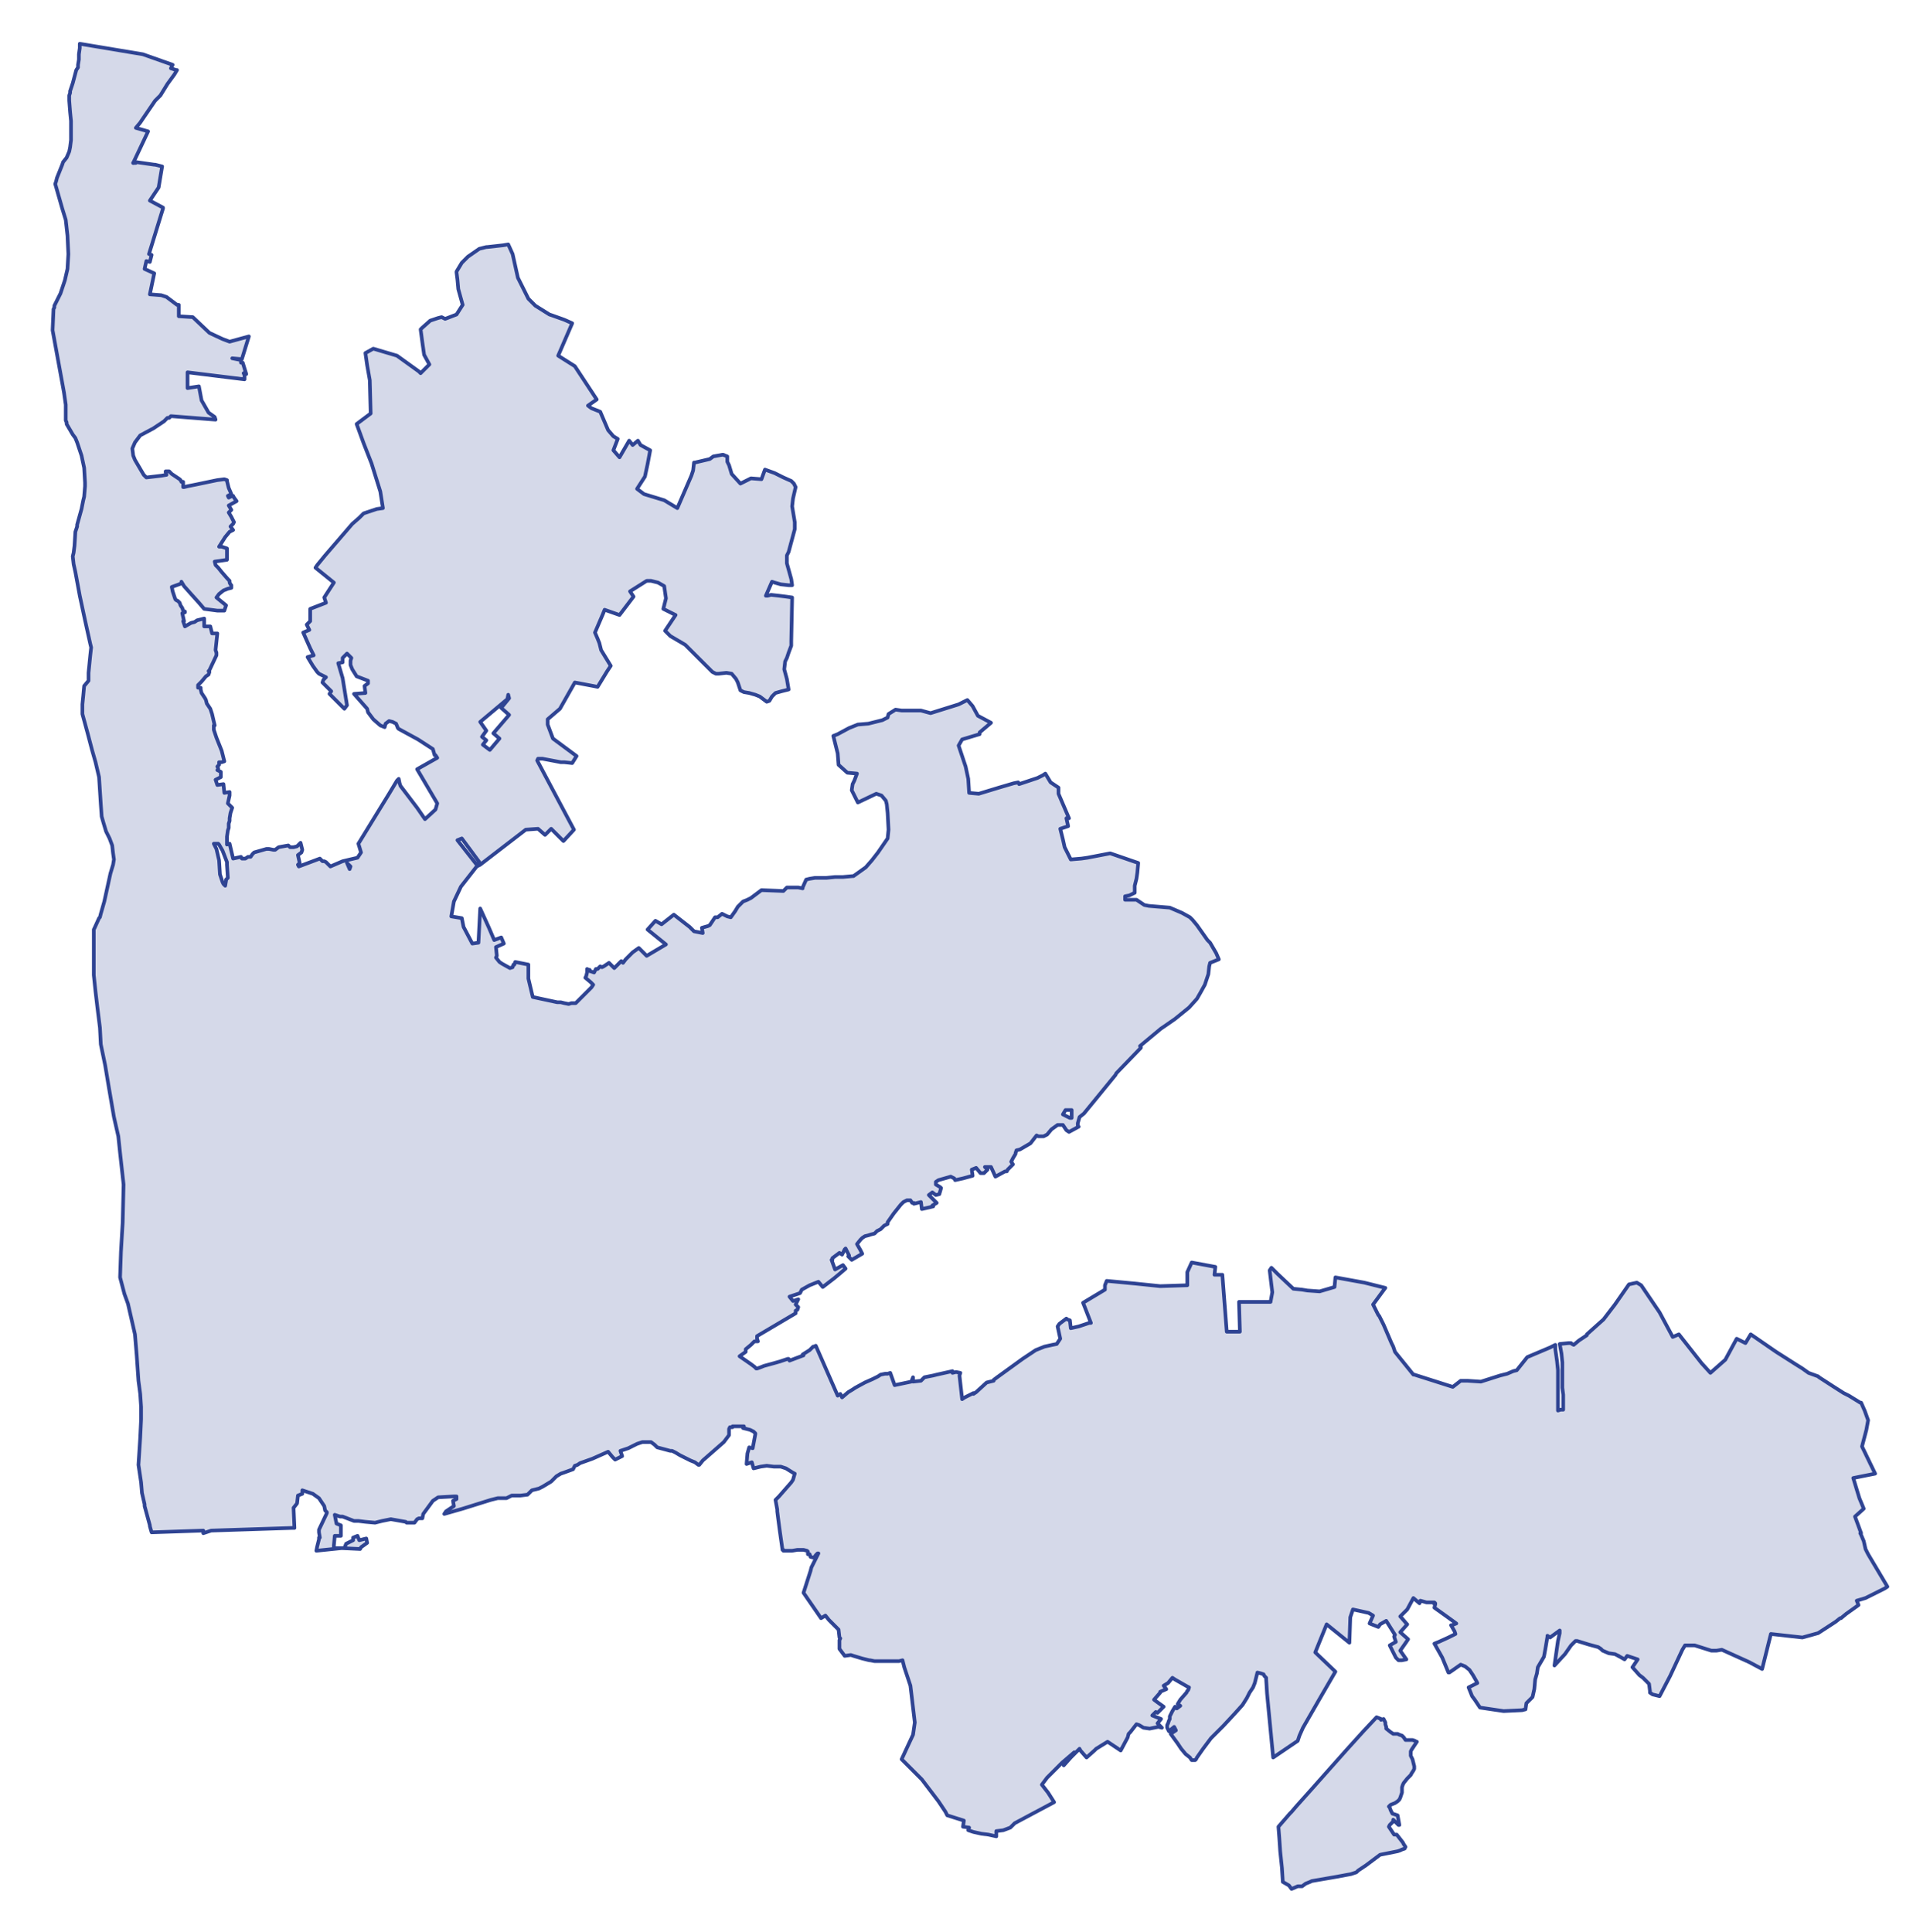 <?xml version="1.0" encoding="utf-8" standalone="no"?>
<!-- Creator: ESRI ArcMap 10.0.0.2414 -->
<!DOCTYPE svg PUBLIC "-//W3C//DTD SVG 1.1//EN"  "http://www.w3.org/Graphics/SVG/1.1/DTD/svg11.dtd">
<svg width="524.042pt" height="529.244pt" viewBox="32.157 156.507 524.042 529.244" enable-background="new 32.157 156.507 524.042 529.244"
	version="1.1" xmlns="http://www.w3.org/2000/svg" xmlns:xlink="http://www.w3.org/1999/xlink" >
	<g id="Couches">
		<g id="reservoirs">
			<clipPath id="SVG_CP_2">
				<path d="M574.393,21.362L21.363,21.362L21.363,821.368L574.393,821.368L574.393,21.362z"/>
			</clipPath>
			<path clip-path="url(#SVG_CP_2)" fill-opacity="0.2" fill="#2f4493" fill-rule="evenodd" stroke="#2f4493" stroke-width="1" stra="1.44" stroke-miterlimit="10" stroke-linecap="round" stroke-linejoin="round" d="
				M410.452,627.427L410.452,627.667L411.172,627.427L411.412,627.907L411.652,628.387L411.652,628.867
				L411.892,629.587L411.892,630.067L413.092,631.027L413.813,631.507L414.293,631.507L415.013,631.507
				L415.493,631.747L416.213,631.987L416.693,632.467L417.173,633.187L417.413,633.187L417.893,633.187L
				418.373,633.187L419.093,633.187L419.813,633.428L420.053,633.668L420.293,633.668L419.813,634.388L418.853,635.828
				L418.613,636.308L418.613,637.028L418.613,637.508L419.093,638.468L419.333,639.428L419.573,640.388
				L419.573,641.108L419.333,641.588L418.853,642.308L418.613,642.788L417.653,643.749L416.693,644.949L416.453,645.429
				L416.213,646.149L416.213,647.109L416.213,647.589L415.733,649.029L415.493,649.509L415.253,649.749L
				415.013,649.989L414.293,650.469L413.092,650.949L412.612,651.429L412.852,651.669L413.092,652.39L
				413.572,653.35L415.013,653.83L415.493,656.47L415.253,656.47L413.813,655.03L413.813,655.51L412.852,656.47
				L412.612,656.95L413.092,657.67L414.053,659.11L414.773,659.11L416.453,661.27L416.693,661.751
				L417.173,662.471L416.933,662.951L416.213,663.191L415.733,663.431L415.013,663.671L413.813,663.911L
				412.612,664.151L411.412,664.391L410.212,664.631L409.252,665.351L406.372,667.511L404.211,668.951L403.731,669.431
				L403.011,669.671L402.291,669.911L398.451,670.631L391.49,671.832L391.01,672.072L389.809,672.552
				L388.849,673.272L387.649,673.272L385.969,673.992L385.249,673.032L383.569,672.072L383.329,668.231
				L382.849,663.671L382.609,660.07L382.369,656.95L385.489,653.35L385.969,652.87L387.409,651.189
				L391.49,646.629L397.25,640.148L401.091,635.828L405.651,630.787L409.252,626.947L410.452,627.427z
				"/>
			<path clip-path="url(#SVG_CP_2)" fill-opacity="0.2" fill="#2f4493" fill-rule="evenodd" stroke="none" d="M68.649,201.141L69.369,201.141
				L69.369,200.901L74.409,201.621L74.649,201.621L76.57,202.102L75.61,207.862L73.209,211.463L76.81,213.383
				L76.81,213.623L72.969,226.104L73.689,226.344L73.209,228.264L72.249,228.024L71.769,230.185L74.409,231.385
				L73.209,237.145L76.33,237.385L77.77,237.865L80.65,240.026L81.13,240.026L81.13,243.146L84.971,243.386
				L89.531,247.706L93.132,249.387L95.052,250.107L100.333,248.667L98.412,254.907L95.772,254.667L98.172,255.147
				L98.172,255.867L98.653,255.867L99.613,258.988L98.893,258.748L99.133,259.228L99.133,260.428L83.531,258.508
				L83.531,261.628L83.531,262.828L86.651,262.348L87.371,266.188L89.291,269.549L90.972,270.749L91.212,271.469
				L78.97,270.509L78.49,270.989L78.01,270.989L77.05,271.949L74.169,273.869L70.569,275.789L69.129,277.71
				L68.409,279.39L68.649,281.31L69.129,282.51L71.529,286.591L72.249,287.311L76.33,286.831L77.77,286.591
				L77.53,285.87L77.53,285.63L77.77,285.63L78.25,285.63L78.49,285.63L79.21,286.351L81.37,287.791
				L81.61,288.031L81.85,288.511L82.33,288.511L82.33,289.951L82.57,289.951L83.531,289.711L85.931,289.231
				L91.692,288.031L93.612,287.791L94.332,288.031L94.332,288.271L94.572,289.231L94.812,290.191L95.532,291.871
				L94.572,292.351L94.812,292.831L95.772,292.351L96.012,292.351L96.252,292.831L96.972,293.791L94.812,294.991
				L95.532,296.192L94.812,296.912L95.532,298.112L96.252,299.552L96.012,300.032L95.292,300.752L96.012,301.712
				L95.532,301.952L95.052,302.192L93.852,303.632L92.172,306.273L92.892,306.273L94.332,306.753L94.332,306.993
				L94.332,308.193L94.332,309.873L90.972,310.353L91.212,311.313L91.932,312.033L92.892,313.233L94.572,315.154
				L95.052,315.634L95.052,316.114L95.292,316.594L95.532,316.834L95.532,317.554L94.572,317.794L93.372,318.274
				L92.172,319.234L91.452,320.194L94.092,322.354L93.612,323.795L92.172,323.795L91.692,323.795L88.091,323.314
				L86.651,321.634L84.491,319.234L82.57,317.074L81.85,315.874L81.85,316.354L79.21,317.314L79.45,318.514
				L80.17,320.674L80.41,320.914L80.89,321.154L81.37,321.634L81.61,322.354L82.09,323.074L82.33,323.795
				L82.811,324.035L82.811,324.275L82.09,324.515L82.57,326.675L82.33,326.675L82.811,328.115L84.491,327.155
				L85.451,326.915L86.171,326.435L88.091,325.955L88.091,328.115L89.771,328.115L90.251,330.035L91.692,330.035
				L91.212,334.596L91.452,335.316L91.452,335.556L91.452,336.036L89.531,340.116L89.291,340.356L89.531,340.596
				L89.291,341.316L88.571,341.796L87.371,343.237L86.411,344.197L86.411,344.917L87.131,344.917L87.131,345.397
				L87.371,346.357L88.331,347.797L88.571,348.277L88.811,349.237L89.771,350.677L90.251,352.118L90.972,355.238
				L90.732,355.238L90.732,355.718L90.732,356.198L90.732,356.438L91.452,358.598L92.892,362.199L93.372,364.119
				L93.612,365.079L92.892,365.319L92.172,365.319L92.172,366.039L91.692,366.519L91.932,366.999L91.932,367.239
				L91.692,367.479L92.652,367.959L92.652,369.399L91.212,370.119L91.692,371.56L93.372,371.32L93.612,373.72
				L95.052,373.48L95.052,374.2L95.052,374.44L94.572,376.6L95.772,377.8L95.292,379.24L95.052,380.681
				L95.052,381.401L94.812,382.121L94.812,383.321L94.572,384.041L94.332,385.721L94.332,387.161L94.332,387.641
				L94.332,387.881L95.052,387.641L96.012,391.722L98.172,391.242L98.412,391.722L99.133,391.722L99.373,391.722
				L100.093,391.242L100.813,391.242L101.293,390.522L101.773,390.042L105.133,389.081L105.853,389.081L
				107.054,389.321L107.534,389.321L108.494,388.601L111.134,388.121L111.614,388.601L112.574,388.601L113.534,388.361
				L114.495,387.401L114.975,389.321L114.735,390.042L113.774,390.762L114.254,392.922L113.774,393.402L
				114.014,393.882L119.775,391.722L120.495,392.442L120.975,392.442L121.455,392.682L121.935,393.162L122.656,393.882
				L126.016,392.442L130.097,391.482L131.057,390.042L130.337,387.641L138.738,373.96L140.898,370.359
				L141.378,369.879L141.618,371.08L141.858,371.8L146.419,377.8L148.579,380.921L151.459,378.28L151.939,376.6
				L146.419,367.239L151.939,364.119L151.459,363.399L151.219,363.399L150.739,361.719L146.659,359.078L
				141.378,356.198L141.138,355.958L140.658,354.758L139.698,354.278L138.738,354.038L137.777,354.758L137.537,355.718
				L136.337,355.238L134.417,353.558L132.977,351.637L132.737,350.677L129.136,346.597L132.257,346.357L
				132.017,344.437L132.977,343.717L132.977,342.997L129.856,341.796L128.656,339.876L128.176,338.676L128.176,337.476
				L128.416,336.756L127.216,335.556L126.016,336.756L126.016,337.956L124.816,338.196L126.016,342.276L
				127.216,349.717L126.496,350.677L122.416,346.597L122.896,345.877L120.495,343.477L120.735,342.757L121.455,342.036
				L120.015,341.316L119.535,341.076L119.055,340.596L117.855,338.916L116.415,336.516L118.095,336.036
				L117.135,334.116L115.215,329.795L116.895,329.075L116.175,327.635L117.135,326.675L117.135,323.314L
				121.455,321.634L120.975,320.194L123.616,316.114L118.575,312.033L119.055,311.313L121.215,308.673L
				128.656,300.032L130.577,298.352L131.777,297.152L133.217,296.672L135.377,295.952L137.057,295.712L
				136.337,291.151L133.937,283.47L131.777,277.95L129.856,272.669L133.697,269.789L133.457,260.668L132.737,256.587
				L132.257,253.227L134.417,252.027L140.898,253.947L146.899,258.268L147.379,258.748L149.779,256.347L
				148.339,253.707L147.859,250.347L147.379,246.746L147.859,246.266L150.019,244.346L150.739,244.106L152.179,243.626
				L153.139,243.386L154.1,243.866L157.22,242.666L158.9,240.026L157.7,235.705L157.46,233.065
				L157.22,231.145L157.22,230.905L158.66,228.504L159.38,227.784L160.34,226.824L163.461,224.664
				L165.381,224.184L165.621,224.184L169.942,223.704L171.382,223.464L172.582,226.104L173.542,230.425L
				174.022,232.585L176.902,238.345L178.103,239.546L178.823,240.266L182.663,242.666L183.383,242.906L186.744,244.106
				L188.904,245.066L185.063,253.947L189.624,256.827L195.625,265.948L193.225,267.629L194.185,268.349L
				196.585,269.309L198.745,274.349L200.185,276.029L201.386,276.749L200.185,279.87L201.866,281.79L204.506,277.23
				L205.466,278.43L206.906,277.23L207.626,278.43L210.267,279.87L209.547,283.71L208.827,287.071L
				206.666,290.431L208.586,291.871L214.107,293.551L217.708,295.712L221.548,286.831L222.028,285.39L222.268,283.23
				L222.508,283.23L226.589,282.27L227.549,281.55L230.189,281.07L231.389,281.55L231.389,282.99L231.869,283.95
				L232.59,286.351L234.99,288.991L237.87,287.551L240.751,287.791L241.711,285.15L244.351,286.11L
				246.751,287.311L248.912,288.271L249.632,288.991L250.112,289.951L249.392,293.071L249.152,295.231L249.872,299.552
				L249.872,301.472L248.191,307.713L247.711,308.673L247.711,309.873L247.711,310.833L248.912,315.154L
				249.152,316.834L248.191,316.834L246.031,316.594L244.351,316.114L243.631,315.874L241.951,319.714L242.431,319.714
				L243.391,319.474L245.551,319.714L247.471,319.954L249.152,320.194L248.912,332.195L248.912,333.396L248.191,335.316
				L247.711,336.756L247.231,337.716L246.991,339.876L247.711,342.517L248.191,345.397L246.271,345.877L244.591,346.357
				L243.631,347.317L242.911,348.517L242.191,348.757L240.27,347.317L239.07,346.837L237.39,346.357
				L235.95,346.117L234.99,345.637L234.27,343.477L233.79,342.517L232.59,341.076L231.149,340.836L228.989,341.076
				L228.269,341.076L227.309,340.596L226.829,340.116L219.868,333.156L215.787,330.755L214.347,329.315L217.228,324.995
				L213.867,323.314L214.587,320.434L214.107,317.074L212.427,316.114L210.507,315.634L209.307,315.634
				L204.746,318.514L205.706,319.954L201.866,324.995L197.785,323.554L197.305,324.755L195.145,329.795L195.865,331.475
				L196.345,332.675L196.825,334.596L199.465,338.916L198.505,340.356L195.865,344.677L194.665,344.437L189.624,343.477
				L185.544,350.677L182.183,353.558L182.183,354.998L183.623,358.838L190.104,363.639L188.904,365.559L
				186.744,365.319L185.784,365.319L180.743,364.359L179.543,364.359L179.303,364.839L183.383,372.52L189.384,383.801
				L186.504,386.921L183.143,383.561L181.463,385.241L179.543,383.561L176.182,383.801L163.701,393.402L
				162.741,393.882L158.42,399.403L156.5,403.483L155.78,407.563L158.66,408.043L159.14,410.444L161.541,415.004
				L163.221,414.764L163.701,405.403L166.101,410.684L167.541,414.044L169.462,413.324L170.182,415.004L168.021,415.964
				L168.261,418.365L168.021,418.845L168.981,420.045L169.702,420.525L171.862,421.725L172.582,421.485L
				172.822,420.765L173.062,420.765L173.302,420.045L176.902,420.765L176.902,421.965L176.902,423.165L
				176.902,424.605L178.103,429.646L184.823,431.086L185.784,431.086L186.744,431.326L187.944,431.566L188.664,431.326
				L189.864,431.326L191.784,429.406L194.185,427.005L194.665,426.285L193.945,425.565L192.504,424.365L192.744,423.885
				L192.984,422.925L192.984,421.965L193.465,422.205L193.705,422.205L193.465,422.445L194.905,422.925
				L195.385,421.965L195.865,421.965L196.585,421.245L197.065,421.485L197.545,421.245L198.985,420.285L
				200.425,421.725L202.346,419.805L202.826,420.285L203.546,419.325L205.466,417.404L207.146,416.204L
				209.307,418.365L214.587,415.244L209.547,411.164L211.707,408.764L213.387,409.724L216.748,407.083L
				221.068,410.444L222.268,411.644L224.669,412.124L224.428,410.684L226.109,410.204L226.589,409.964L
				227.549,408.524L228.029,407.803L228.749,407.803L229.949,406.843L231.389,407.563L232.349,407.803L
				233.55,406.123L234.27,404.923L234.51,404.683L235.71,403.483L236.91,403.003L237.87,402.523L240.751,400.363
				L246.751,400.603L247.711,399.643L250.832,399.643L252.032,399.883L252.032,399.643L252.992,397.482
				L253.952,397.242L255.392,397.002L258.513,397.002L260.913,396.762L263.073,396.762L265.714,396.522
				L265.954,396.522L269.314,394.122L270.994,392.202L272.675,390.042L275.315,386.201L275.555,383.801L275.315,379.24
				L275.075,376.84L274.835,375.88L273.635,374.44L272.195,373.96L267.154,376.36L265.474,373L265.714,371.32
				L266.194,370.359L266.914,368.439L264.274,368.199L261.873,366.039L261.633,362.919L261.153,360.998L
				260.433,358.118L261.633,357.638L264.754,355.958L267.154,354.998L270.034,354.758L273.875,353.798L275.315,353.078
				L275.555,352.118L277.475,350.917L279.155,351.157L284.436,351.157L287.076,351.877L294.757,349.477L297.158,348.277
				L298.598,349.957L300.038,352.598L303.639,354.518L300.518,357.158L300.518,357.638L295.718,359.078
				L294.757,360.758L295.237,362.199L296.678,366.519L297.398,369.879L297.638,373.72L300.278,373.96L
				305.799,372.28L309.879,371.08L311.079,370.84L311.32,371.32L316.36,369.639L317.8,368.919L
				318.52,368.439L319.961,370.84L322.121,372.28L322.121,373.96L325.001,380.681L324.281,380.681L324.761,382.841
				L322.601,383.561L323.321,386.441L323.801,388.601L325.481,391.962L328.362,391.722L330.042,391.482
				L336.283,390.282L343.964,392.922L343.724,395.562L343.484,397.242L343.004,399.163L343.004,401.083
				L341.563,401.803L340.363,402.043L340.363,403.003L343.484,403.003L344.204,403.483L345.644,404.443L346.844,404.683
				L349.724,404.923L352.605,405.163L355.965,406.603L358.125,407.803L358.846,408.524L360.046,409.964
				L362.926,414.044L363.646,414.764L365.326,417.645L366.046,419.325L364.846,419.805L363.646,420.285L363.406,421.245
				L363.166,423.405L362.206,426.285L361.006,428.446L360.046,430.126L357.885,432.526L354.045,435.646
				L350.925,437.807L350.204,438.287L344.444,443.087L344.684,443.327L344.684,443.567L337.963,450.528L
				337.723,451.008L329.082,461.569L327.882,462.529L327.402,464.209L327.402,464.93L327.642,465.17L
				325.001,466.61L324.281,466.13L323.321,464.69L321.881,464.69L320.201,465.89L319,467.33L318.04,467.81
				L316.6,467.81L316.12,467.57L314.44,469.73L311.56,471.41L310.599,471.65L310.359,472.37L
				310.359,472.61L309.639,473.81L309.399,474.291L309.159,474.771L309.639,475.491L308.199,476.931L
				307.959,477.411L307.479,477.411L304.839,478.851L303.639,476.211L301.958,476.211L302.678,476.931L
				301.718,477.891L300.758,477.891L299.558,476.451L298.358,476.931L298.598,478.611L295.958,479.331L293.797,479.811
				L293.557,479.331L292.597,478.851L289.237,479.811L288.517,480.291L288.517,481.011L289.717,481.731
				L289.957,481.971L289.477,483.652L288.517,483.892L287.556,483.171L286.596,483.892L288.757,486.052L
				287.556,486.772L287.797,487.012L286.836,487.252L284.676,487.732L284.436,485.812L282.516,486.292L282.516,486.052
				L282.036,486.052L281.556,485.332L280.596,485.332L279.635,485.812L279.395,486.052L278.915,486.532L
				276.995,488.932L275.315,491.332L275.315,491.812L274.355,492.292L273.395,493.253L272.435,493.733L271.714,494.453
				L270.754,494.693L270.034,494.933L269.074,495.173L268.354,495.653L267.874,496.133L266.914,497.333L267.874,499.013
				L268.354,499.973L265.474,501.653L264.514,500.693L264.754,500.453L263.793,498.533L263.553,498.773L
				262.833,500.213L262.113,499.733L260.193,501.173L260.193,501.653L259.953,501.653L260.913,504.294L263.073,503.094
				L263.793,504.054L262.113,505.494L260.673,506.694L257.553,509.094L256.353,507.654L253.952,508.614L251.792,509.814
				L251.312,510.774L248.432,511.735L249.392,512.935L250.832,512.455L250.112,513.895L250.832,514.615
				L250.592,515.335L250.112,515.575L250.112,516.295L239.55,522.536L239.55,523.256L239.79,523.976L238.83,523.976
				L237.87,524.936L236.43,526.136L236.43,526.856L234.75,528.056L237.87,530.216L238.83,530.937L239.31,531.417
				L239.55,531.417L240.27,531.177L241.471,530.697L244.111,529.976L245.791,529.496L247.951,528.776L248.191,528.776
				L248.432,529.256L252.272,527.816L252.032,527.576L253.952,526.376L254.912,525.416L255.152,525.416L
				255.632,525.176L261.633,538.857L262.353,538.377L262.833,539.337L264.514,537.897L265.714,537.177L266.434,536.697
				L269.074,535.257L271.234,534.297L272.675,533.577L273.395,533.097L274.595,532.857L275.315,532.857L276.035,532.617
				L277.235,535.977L281.796,535.017L282.276,533.817L282.276,535.017L284.436,534.777L285.396,533.817L
				287.797,533.337L288.757,533.097L293.077,532.137L293.077,532.617L294.037,532.377L295.237,532.617L
				294.997,533.337L295.718,539.818L296.438,539.337L298.838,538.137L298.838,538.377L299.558,537.897L
				302.438,535.257L304.359,534.777L304.359,534.537L305.319,533.817L312.28,528.776L315.88,526.376L
				318.28,525.416L320.441,524.936L321.641,524.696L322.121,523.976L322.601,523.256L321.881,519.895L322.361,519.175
				L323.321,518.455L324.281,517.735L324.521,517.975L325.241,518.215L325.481,520.375L327.642,519.895L330.522,518.935
				L331.002,518.935L329.322,514.615L328.842,513.415L334.842,509.814L334.842,508.614L335.323,507.414L343.004,508.134
				L349.964,508.854L357.405,508.614L357.405,505.014L358.606,502.374L365.086,503.574L364.846,505.734L367.007,505.734
				L368.207,521.336L369.887,521.336L371.087,521.336L371.807,521.336L371.567,513.175L380.208,513.175
				L380.688,510.534L379.968,504.534L380.448,503.814L382.128,505.494L386.449,509.574L388.849,509.814L390.29,510.054
				L393.65,510.294L397.73,509.094L397.971,506.454L405.892,507.894L411.652,509.334L410.932,510.294L
				408.292,513.895L409.732,516.775L409.972,517.015L411.172,519.415L413.332,524.456L413.813,525.416L414.293,526.856
				L419.333,533.097L419.573,533.097L430.135,536.457L432.295,534.777L434.215,534.777L437.816,535.017L
				443.096,533.337L445.016,532.857L446.697,532.137L447.657,531.897L450.537,528.296L456.778,525.656L458.218,524.936
				L458.218,526.136L458.458,527.816L458.698,529.496L458.938,531.897L458.938,534.057L458.938,536.937
				L458.938,539.097L458.938,540.058L458.938,542.938L459.658,542.698L460.378,542.698L460.378,541.258
				L460.378,538.617L460.138,536.697L460.138,533.817L460.138,532.377L460.138,529.736L459.898,527.336L
				459.418,524.696L461.819,524.456L462.539,524.456L462.779,524.696L463.259,524.936L464.699,523.736L466.859,522.296
				L466.859,522.056L471.42,517.975L474.54,513.895L478.381,508.374L480.541,507.894L481.741,508.614L486.782,516.055
				L490.382,522.776L492.062,522.056L498.303,529.976L500.704,532.617L504.784,529.016L507.904,523.256
				L510.305,524.456L511.745,522.056L518.706,526.856L523.986,530.216L525.907,531.417L527.587,532.617L530.227,533.577
				L530.467,533.817L534.548,536.457L537.188,538.137L538.628,538.857L541.749,540.778L541.989,540.778
				L542.949,542.938L543.909,545.578L543.429,548.218L542.229,552.779L545.829,560.22L539.829,561.42L541.509,566.94
				L542.709,569.821L540.309,571.981L541.989,576.541L541.749,576.541L541.989,577.021L542.709,578.702
				L543.189,580.862L543.909,582.302L549.19,591.183L548.47,591.663L543.189,594.303L540.789,595.023L541.269,596.224
				L537.908,598.624L536.468,599.824L536.228,599.824L535.028,600.784L530.227,603.904L525.907,605.104L
				517.266,604.144L514.865,613.745L511.265,611.825L503.824,608.465L502.384,608.705L500.944,608.705L496.383,607.265
				L493.743,607.265L493.023,608.465L489.662,615.666L486.782,621.186L484.862,620.706L484.141,620.226
				L484.141,619.746L483.901,617.826L482.941,616.866L482.221,616.146L481.261,615.426L479.341,613.265L
				480.781,611.105L477.901,610.145L477.181,611.105L475.5,610.145L474.54,609.665L472.86,609.425L
				471.18,608.705L470.7,608.225L469.98,607.745L467.339,607.025L464.219,606.065L463.739,606.065L
				462.539,607.265L460.858,609.665L457.978,612.785L458.458,609.425L458.938,606.065L459.418,603.904L459.418,603.184
				L456.778,605.104L456.058,604.624L456.058,604.864L455.578,607.745L455.098,610.385L453.418,613.265
				L453.178,614.946L452.697,616.626L452.457,619.266L451.977,621.426L450.297,623.106L450.057,624.787L
				449.097,625.027L444.056,625.267L437.576,624.307L436.135,622.146L435.415,621.186L434.455,618.786L436.855,617.586
				L436.615,617.106L435.655,615.426L434.695,613.985L433.495,613.025L432.295,612.545L429.895,614.225
				L429.174,614.706L428.934,614.706L427.254,610.625L425.094,606.785L426.294,606.305L428.934,605.104L430.855,604.144
				L430.615,603.424L429.655,601.744L429.895,601.744L431.095,601.264L428.454,599.344L425.094,596.944L
				425.334,595.984L425.094,595.984L425.334,595.743L425.094,595.503L422.934,595.503L421.253,595.023L
				421.013,595.743L419.333,594.303L417.653,597.424L415.733,599.344L415.973,599.584L417.413,601.264L417.653,601.504
				L415.733,603.664L417.893,605.585L417.413,606.305L415.733,608.705L417.413,611.105L416.213,611.345
				L415.253,611.345L415.013,611.105L414.533,610.625L412.852,607.265L414.533,606.305L414.053,604.864L
				414.293,604.384L411.892,600.544L410.212,601.504L409.732,602.224L407.332,601.264L408.292,599.104L407.092,598.384
				L402.771,597.424L402.051,599.584L401.811,606.545L395.57,601.504L392.45,609.185L397.971,614.465L393.65,621.906
				L389.089,629.827L388.129,631.987L387.649,633.428L380.928,637.988L379.248,620.466L379.008,616.626L379.008,616.146
				L378.528,615.666L378.288,615.186L377.568,614.946L376.608,614.706L376.368,615.666L375.888,617.586L375.408,618.786
				L374.448,620.226L373.727,621.666L372.527,623.586L370.367,625.987L367.247,629.347L363.886,632.707L361.726,635.588
				L360.046,637.988L359.806,638.468L359.566,638.708L359.086,638.708L358.606,638.708L358.125,637.988
				L356.925,637.028L355.725,635.588L354.765,634.148L352.845,631.507L354.285,630.547L354.045,630.067L
				353.805,629.587L352.365,630.787L352.125,630.307L351.885,629.827L351.885,629.107L352.125,628.627L352.365,627.907
				L352.605,627.427L352.605,626.707L353.325,625.267L354.045,624.067L354.525,624.547L355.485,623.826L
				354.765,623.346L355.485,622.146L357.165,620.226L357.405,619.746L357.645,619.506L357.885,618.786L357.405,618.546
				L354.045,616.626L353.325,616.146L352.125,617.586L350.925,618.306L351.645,619.266L349.964,619.986
				L349.964,620.226L348.284,622.146L349.244,622.866L350.925,624.067L349.244,625.747L348.764,625.507L347.804,626.467
				L350.204,627.427L349.244,628.627L350.444,629.827L349.484,629.587L347.084,630.067L345.404,629.827
				L344.204,629.107L343.484,628.867L341.803,631.027L341.323,631.507L341.083,632.467L339.163,636.068L
				336.283,634.148L335.563,633.668L332.442,635.588L331.962,636.068L329.802,637.988L328.122,636.068L
				327.882,635.588L325.481,637.988L323.561,640.148L326.441,636.548L323.081,639.428L321.161,641.348L319,643.509
				L317.56,645.429L319.241,647.589L320.921,650.229L310.119,655.99L308.919,657.19L306.999,657.91L305.079,658.15
				L305.079,659.59L302.918,659.11L300.998,658.87L298.838,658.39L297.398,657.91L297.638,657.19L
				295.958,656.95L296.198,655.27L291.637,653.83L291.157,652.87L289.237,649.989L284.676,643.989L
				279.155,638.468L280.596,635.348L282.276,631.747L282.756,628.387L281.556,618.306L279.876,613.265L279.395,611.345
				L278.435,611.585L271.714,611.585L270.514,611.345L270.274,611.345L268.354,610.865L265.954,610.145L
				265.234,609.905L263.553,610.145L262.113,608.225L262.113,606.545L262.113,605.825L262.353,605.345L
				262.113,605.104L261.873,602.944L259.233,600.304L258.273,599.104L257.073,599.824L252.272,592.863L254.192,586.863
				L254.432,585.902L256.353,582.062L256.113,582.062L255.632,582.542L255.152,583.262L254.192,583.022L
				253.952,582.302L253.472,582.302L253.472,581.582L253.232,581.342L252.272,581.102L250.592,581.102L249.152,581.342
				L248.432,581.342L246.991,581.342L246.751,581.342L246.751,581.102L246.511,581.102L245.791,576.061
				L245.311,572.461L245.071,570.541L245.071,570.061L244.591,567.42L245.551,566.46L248.912,562.62L249.392,561.9
				L249.872,560.22L249.392,559.98L247.471,558.78L246.031,558.299L244.111,558.299L242.191,558.059L
				240.511,558.299L239.55,558.54L238.59,558.78L238.11,557.099L236.67,557.579L236.91,554.699L237.39,553.019
				L238.35,553.259L239.07,549.419L239.07,549.179L238.59,548.698L238.11,548.458L237.63,548.218
				L236.67,547.978L235.71,547.738L235.95,547.258L235.23,547.258L234.27,547.258L233.07,547.258
				L232.83,547.258L232.83,547.498L232.109,547.498L231.869,547.978L231.869,549.659L230.429,551.579
				L224.669,556.619L223.708,557.819L223.468,557.819L222.508,557.099L221.308,556.619L218.428,555.179
				L217.228,554.459L216.267,553.979L215.787,553.979L212.187,553.019L211.467,552.299L210.507,551.579
				L208.106,551.579L206.666,552.059L204.266,553.259L202.826,553.739L202.106,553.979L202.586,555.419
				L200.665,556.379L199.945,555.659L198.745,554.219L196.585,555.179L194.425,556.139L191.064,557.339
				L190.344,557.819L189.624,558.059L189.144,559.02L186.504,559.98L185.784,560.22L184.583,560.94L184.343,561.18
				L183.143,562.38L180.743,563.82L179.783,564.3L177.863,564.78L176.662,565.98L174.742,566.22
				L172.342,566.22L170.902,566.94L168.501,566.94L167.541,567.18L166.581,567.42L158.9,569.821
				L153.86,571.261L154.34,570.541L156.5,569.101L156.26,567.66L157.22,567.18L157.22,566.46L
				156.5,566.46L152.179,566.7L150.739,567.66L148.099,571.261L147.859,572.461L146.899,572.461L146.419,572.701
				L145.698,573.661L143.538,573.661L143.298,573.421L139.218,572.701L136.817,573.181L134.897,573.661L
				132.257,573.421L130.337,573.181L129.136,573.181L126.016,571.981L125.296,571.981L123.856,571.501L124.336,573.901
				L125.536,574.381L125.536,577.262L123.856,577.262L123.616,579.902L123.616,580.622L125.296,580.622L126.496,580.622
				L126.976,579.422L128.896,578.462L128.896,577.742L130.097,577.262L130.577,578.462L132.497,577.982
				L132.737,579.182L131.057,580.382L130.817,580.862L125.776,580.622L118.815,581.342L119.055,580.142L119.535,578.222
				L119.535,577.742L119.775,577.742L119.535,576.301L119.535,575.581L121.695,571.021L121.695,570.781L
				121.215,570.301L120.975,569.101L119.535,566.94L117.855,565.74L114.975,564.78L114.975,565.26L
				114.975,565.74L113.774,566.22L113.534,568.381L112.574,569.581L112.814,575.101L112.094,575.101L90.011,575.821
				L87.851,576.541L87.851,575.821L73.689,576.301L73.209,574.621L73.209,574.381L71.769,569.101L71.769,568.621
				L71.049,565.5L70.809,562.62L70.089,557.819L70.569,550.379L70.809,545.338L70.809,541.978L70.569,538.377
				L70.089,534.777L69.609,527.816L69.129,522.056L67.209,513.655L66.248,511.014L65.048,506.454L65.288,499.493
				L65.768,491.332L66.008,481.011L65.048,472.37L64.568,467.81L63.368,462.529L61.928,454.128L60.968,448.368
				L59.768,442.607L59.528,438.047L58.807,432.286L58.327,428.206L57.847,423.645L57.847,415.484L57.847,411.164
				L58.087,410.684L59.288,408.043L59.528,407.803L59.768,406.843L60.728,403.483L62.408,395.802L63.128,393.402
				L63.368,391.962L63.128,390.282L62.888,388.121L62.168,386.201L61.208,384.281L60.488,381.881L60.008,380.201
				L59.768,376.84L59.288,369.399L58.327,365.319L57.367,361.959L56.167,357.398L54.727,352.118L54.727,350.917
				L54.727,349.477L54.967,347.077L55.207,344.437L56.407,342.997L56.407,341.076L56.407,340.836L56.887,336.036
				L57.127,333.876L56.887,332.915L55.447,326.435L54.007,319.714L52.807,313.233L52.327,311.073L52.087,308.913
				L52.327,307.953L52.567,306.033L52.807,302.192L53.287,300.752L53.287,300.512L53.287,300.272L54.487,295.952
				L54.967,293.551L55.207,292.591L55.447,289.711L55.447,288.991L55.447,288.751L55.207,284.67L54.487,281.31
				L53.527,278.43L53.287,277.71L52.807,276.509L52.087,275.549L50.406,272.669L50.406,272.189L50.166,271.709
				L50.166,267.388L49.686,264.028L46.566,246.986L46.806,241.466L46.806,241.226L47.046,240.746L47.046,240.266
				L48.726,236.905L49.926,233.305L50.646,230.185L50.886,226.104L50.646,221.064L50.166,216.743L49.206,213.623
				L47.286,206.902L47.526,206.182L47.766,205.222L48.246,204.022L49.206,201.621L49.446,200.901L50.406,199.701
				L51.126,198.021L51.367,196.821L51.607,194.901L51.607,190.82L51.607,189.62L51.367,187.22L51.126,184.1
				L51.126,182.659L51.367,181.939L51.367,181.459L51.847,180.019L52.087,179.299L53.047,175.699L53.527,174.979
				L53.527,174.259L53.767,172.818L53.767,171.378L54.007,169.698L54.007,168.498L55.447,168.738L71.289,171.378
				L79.45,174.259L78.97,175.219L80.41,175.699L80.65,175.699L79.93,176.899L78.01,179.539L76.09,182.659
				L74.649,184.1L71.049,189.38L70.569,190.1L69.369,191.54L72.729,192.501L68.649,201.141zM93.372,398.682
				L93.852,399.163L94.092,397.722L94.092,397.482L94.572,397.002L94.332,393.402L94.332,392.682L93.132,389.562
				L92.172,387.881L91.932,387.641L90.732,387.641L91.452,389.081L92.172,392.202L92.412,396.042L93.132,398.202
				L93.372,398.682zM127.216,392.922L127.936,394.602L128.176,393.882L127.216,392.922zM157.46,386.681
				L162.741,393.402L163.461,392.682L158.66,386.201L157.46,386.681zM323.321,461.809L325.241,462.769
				L325.721,462.769L325.721,460.609L324.041,460.609L323.321,461.809zM171.622,347.797L171.382,346.837
				L171.142,348.037L163.701,354.278L165.381,356.678L164.181,358.358L165.381,359.318L164.421,360.518
				L166.341,361.959L168.981,358.838L167.301,357.398L171.622,352.358L169.462,350.437L171.622,347.797
				z"/>
			<path clip-path="url(#SVG_CP_2)" fill="none" stroke="#2f4493" stroke-width="1" stra="1.44" stroke-miterlimit="10" stroke-linecap="round" stroke-linejoin="round" d="
				M68.649,201.141L69.369,201.141L69.369,200.901L74.409,201.621L74.649,201.621L76.57,202.102L75.61,207.862
				L73.209,211.463L76.81,213.383L76.81,213.623L72.969,226.104L73.689,226.344L73.209,228.264L72.249,228.024
				L71.769,230.185L74.409,231.385L73.209,237.145L76.33,237.385L77.77,237.865L80.65,240.026L81.13,240.026
				L81.13,243.146L84.971,243.386L89.531,247.706L93.132,249.387L95.052,250.107L100.333,248.667L98.412,254.907
				L95.772,254.667L98.172,255.147L98.172,255.867L98.653,255.867L99.613,258.988L98.893,258.748L99.133,259.228
				L99.133,260.428L83.531,258.508L83.531,261.628L83.531,262.828L86.651,262.348L87.371,266.188L89.291,269.549
				L90.972,270.749L91.212,271.469L78.97,270.509L78.49,270.989L78.01,270.989L77.05,271.949L74.169,273.869
				L70.569,275.789L69.129,277.71L68.409,279.39L68.649,281.31L69.129,282.51L71.529,286.591L72.249,287.311
				L76.33,286.831L77.77,286.591L77.53,285.87L77.53,285.63L77.77,285.63L78.25,285.63L78.49,285.63
				L79.21,286.351L81.37,287.791L81.61,288.031L81.85,288.511L82.33,288.511L82.33,289.951L82.57,289.951
				L83.531,289.711L85.931,289.231L91.692,288.031L93.612,287.791L94.332,288.031L94.332,288.271L94.572,289.231
				L94.812,290.191L95.532,291.871L94.572,292.351L94.812,292.831L95.772,292.351L96.012,292.351L96.252,292.831
				L96.972,293.791L94.812,294.991L95.532,296.192L94.812,296.912L95.532,298.112L96.252,299.552L96.012,300.032
				L95.292,300.752L96.012,301.712L95.532,301.952L95.052,302.192L93.852,303.632L92.172,306.273L92.892,306.273
				L94.332,306.753L94.332,306.993L94.332,308.193L94.332,309.873L90.972,310.353L91.212,311.313L91.932,312.033
				L92.892,313.233L94.572,315.154L95.052,315.634L95.052,316.114L95.292,316.594L95.532,316.834L95.532,317.554
				L94.572,317.794L93.372,318.274L92.172,319.234L91.452,320.194L94.092,322.354L93.612,323.795L92.172,323.795
				L91.692,323.795L88.091,323.314L86.651,321.634L84.491,319.234L82.57,317.074L81.85,315.874L81.85,316.354
				L79.21,317.314L79.45,318.514L80.17,320.674L80.41,320.914L80.89,321.154L81.37,321.634L81.61,322.354
				L82.09,323.074L82.33,323.795L82.811,324.035L82.811,324.275L82.09,324.515L82.57,326.675L82.33,326.675
				L82.811,328.115L84.491,327.155L85.451,326.915L86.171,326.435L88.091,325.955L88.091,328.115L89.771,328.115
				L90.251,330.035L91.692,330.035L91.212,334.596L91.452,335.316L91.452,335.556L91.452,336.036L89.531,340.116
				L89.291,340.356L89.531,340.596L89.291,341.316L88.571,341.796L87.371,343.237L86.411,344.197L86.411,344.917
				L87.131,344.917L87.131,345.397L87.371,346.357L88.331,347.797L88.571,348.277L88.811,349.237L89.771,350.677
				L90.251,352.118L90.972,355.238L90.732,355.238L90.732,355.718L90.732,356.198L90.732,356.438L91.452,358.598
				L92.892,362.199L93.372,364.119L93.612,365.079L92.892,365.319L92.172,365.319L92.172,366.039L91.692,366.519
				L91.932,366.999L91.932,367.239L91.692,367.479L92.652,367.959L92.652,369.399L91.212,370.119L91.692,371.56
				L93.372,371.32L93.612,373.72L95.052,373.48L95.052,374.2L95.052,374.44L94.572,376.6L95.772,377.8
				L95.292,379.24L95.052,380.681L95.052,381.401L94.812,382.121L94.812,383.321L94.572,384.041L94.332,385.721
				L94.332,387.161L94.332,387.641L94.332,387.881L95.052,387.641L96.012,391.722L98.172,391.242L98.412,391.722
				L99.133,391.722L99.373,391.722L100.093,391.242L100.813,391.242L101.293,390.522L101.773,390.042L105.133,389.081
				L105.853,389.081L107.054,389.321L107.534,389.321L108.494,388.601L111.134,388.121L111.614,388.601L
				112.574,388.601L113.534,388.361L114.495,387.401L114.975,389.321L114.735,390.042L113.774,390.762L
				114.254,392.922L113.774,393.402L114.014,393.882L119.775,391.722L120.495,392.442L120.975,392.442L121.455,392.682
				L121.935,393.162L122.656,393.882L126.016,392.442L130.097,391.482L131.057,390.042L130.337,387.641L
				138.738,373.96L140.898,370.359L141.378,369.879L141.618,371.08L141.858,371.8L146.419,377.8L148.579,380.921
				L151.459,378.28L151.939,376.6L146.419,367.239L151.939,364.119L151.459,363.399L151.219,363.399L
				150.739,361.719L146.659,359.078L141.378,356.198L141.138,355.958L140.658,354.758L139.698,354.278L138.738,354.038
				L137.777,354.758L137.537,355.718L136.337,355.238L134.417,353.558L132.977,351.637L132.737,350.677L129.136,346.597
				L132.257,346.357L132.017,344.437L132.977,343.717L132.977,342.997L129.856,341.796L128.656,339.876L
				128.176,338.676L128.176,337.476L128.416,336.756L127.216,335.556L126.016,336.756L126.016,337.956L124.816,338.196
				L126.016,342.276L127.216,349.717L126.496,350.677L122.416,346.597L122.896,345.877L120.495,343.477L120.735,342.757
				L121.455,342.036L120.015,341.316L119.535,341.076L119.055,340.596L117.855,338.916L116.415,336.516
				L118.095,336.036L117.135,334.116L115.215,329.795L116.895,329.075L116.175,327.635L117.135,326.675L
				117.135,323.314L121.455,321.634L120.975,320.194L123.616,316.114L118.575,312.033L119.055,311.313L
				121.215,308.673L128.656,300.032L130.577,298.352L131.777,297.152L133.217,296.672L135.377,295.952L
				137.057,295.712L136.337,291.151L133.937,283.47L131.777,277.95L129.856,272.669L133.697,269.789L133.457,260.668
				L132.737,256.587L132.257,253.227L134.417,252.027L140.898,253.947L146.899,258.268L147.379,258.748L
				149.779,256.347L148.339,253.707L147.859,250.347L147.379,246.746L147.859,246.266L150.019,244.346L150.739,244.106
				L152.179,243.626L153.139,243.386L154.1,243.866L157.22,242.666L158.9,240.026L157.7,235.705
				L157.46,233.065L157.22,231.145L157.22,230.905L158.66,228.504L159.38,227.784L160.34,226.824
				L163.461,224.664L165.381,224.184L165.621,224.184L169.942,223.704L171.382,223.464L172.582,226.104L
				173.542,230.425L174.022,232.585L176.902,238.345L178.103,239.546L178.823,240.266L182.663,242.666L183.383,242.906
				L186.744,244.106L188.904,245.066L185.063,253.947L189.624,256.827L195.625,265.948L193.225,267.629L
				194.185,268.349L196.585,269.309L198.745,274.349L200.185,276.029L201.386,276.749L200.185,279.87L201.866,281.79
				L204.506,277.23L205.466,278.43L206.906,277.23L207.626,278.43L210.267,279.87L209.547,283.71
				L208.827,287.071L206.666,290.431L208.586,291.871L214.107,293.551L217.708,295.712L221.548,286.831L222.028,285.39
				L222.268,283.23L222.508,283.23L226.589,282.27L227.549,281.55L230.189,281.07L231.389,281.55L231.389,282.99
				L231.869,283.95L232.59,286.351L234.99,288.991L237.87,287.551L240.751,287.791L241.711,285.15L
				244.351,286.11L246.751,287.311L248.912,288.271L249.632,288.991L250.112,289.951L249.392,293.071L249.152,295.231
				L249.872,299.552L249.872,301.472L248.191,307.713L247.711,308.673L247.711,309.873L247.711,310.833L
				248.912,315.154L249.152,316.834L248.191,316.834L246.031,316.594L244.351,316.114L243.631,315.874L241.951,319.714
				L242.431,319.714L243.391,319.474L245.551,319.714L247.471,319.954L249.152,320.194L248.912,332.195L248.912,333.396
				L248.191,335.316L247.711,336.756L247.231,337.716L246.991,339.876L247.711,342.517L248.191,345.397L246.271,345.877
				L244.591,346.357L243.631,347.317L242.911,348.517L242.191,348.757L240.27,347.317L239.07,346.837
				L237.39,346.357L235.95,346.117L234.99,345.637L234.27,343.477L233.79,342.517L232.59,341.076L231.149,340.836
				L228.989,341.076L228.269,341.076L227.309,340.596L226.829,340.116L219.868,333.156L215.787,330.755L214.347,329.315
				L217.228,324.995L213.867,323.314L214.587,320.434L214.107,317.074L212.427,316.114L210.507,315.634
				L209.307,315.634L204.746,318.514L205.706,319.954L201.866,324.995L197.785,323.554L197.305,324.755L195.145,329.795
				L195.865,331.475L196.345,332.675L196.825,334.596L199.465,338.916L198.505,340.356L195.865,344.677
				L194.665,344.437L189.624,343.477L185.544,350.677L182.183,353.558L182.183,354.998L183.623,358.838L190.104,363.639
				L188.904,365.559L186.744,365.319L185.784,365.319L180.743,364.359L179.543,364.359L179.303,364.839L
				183.383,372.52L189.384,383.801L186.504,386.921L183.143,383.561L181.463,385.241L179.543,383.561L176.182,383.801
				L163.701,393.402L162.741,393.882L158.42,399.403L156.5,403.483L155.78,407.563L158.66,408.043L159.14,410.444
				L161.541,415.004L163.221,414.764L163.701,405.403L166.101,410.684L167.541,414.044L169.462,413.324L170.182,415.004
				L168.021,415.964L168.261,418.365L168.021,418.845L168.981,420.045L169.702,420.525L171.862,421.725
				L172.582,421.485L172.822,420.765L173.062,420.765L173.302,420.045L176.902,420.765L176.902,421.965L
				176.902,423.165L176.902,424.605L178.103,429.646L184.823,431.086L185.784,431.086L186.744,431.326L187.944,431.566
				L188.664,431.326L189.864,431.326L191.784,429.406L194.185,427.005L194.665,426.285L193.945,425.565L192.504,424.365
				L192.744,423.885L192.984,422.925L192.984,421.965L193.465,422.205L193.705,422.205L193.465,422.445
				L194.905,422.925L195.385,421.965L195.865,421.965L196.585,421.245L197.065,421.485L197.545,421.245L
				198.985,420.285L200.425,421.725L202.346,419.805L202.826,420.285L203.546,419.325L205.466,417.404L
				207.146,416.204L209.307,418.365L214.587,415.244L209.547,411.164L211.707,408.764L213.387,409.724L
				216.748,407.083L221.068,410.444L222.268,411.644L224.669,412.124L224.428,410.684L226.109,410.204L
				226.589,409.964L227.549,408.524L228.029,407.803L228.749,407.803L229.949,406.843L231.389,407.563L
				232.349,407.803L233.55,406.123L234.27,404.923L234.51,404.683L235.71,403.483L236.91,403.003L237.87,402.523
				L240.751,400.363L246.751,400.603L247.711,399.643L250.832,399.643L252.032,399.883L252.032,399.643
				L252.992,397.482L253.952,397.242L255.392,397.002L258.513,397.002L260.913,396.762L263.073,396.762
				L265.714,396.522L265.954,396.522L269.314,394.122L270.994,392.202L272.675,390.042L275.315,386.201L275.555,383.801
				L275.315,379.24L275.075,376.84L274.835,375.88L273.635,374.44L272.195,373.96L267.154,376.36L265.474,373
				L265.714,371.32L266.194,370.359L266.914,368.439L264.274,368.199L261.873,366.039L261.633,362.919L
				261.153,360.998L260.433,358.118L261.633,357.638L264.754,355.958L267.154,354.998L270.034,354.758L273.875,353.798
				L275.315,353.078L275.555,352.118L277.475,350.917L279.155,351.157L284.436,351.157L287.076,351.877L294.757,349.477
				L297.158,348.277L298.598,349.957L300.038,352.598L303.639,354.518L300.518,357.158L300.518,357.638
				L295.718,359.078L294.757,360.758L295.237,362.199L296.678,366.519L297.398,369.879L297.638,373.72L
				300.278,373.96L305.799,372.28L309.879,371.08L311.079,370.84L311.32,371.32L316.36,369.639L
				317.8,368.919L318.52,368.439L319.961,370.84L322.121,372.28L322.121,373.96L325.001,380.681L324.281,380.681
				L324.761,382.841L322.601,383.561L323.321,386.441L323.801,388.601L325.481,391.962L328.362,391.722L
				330.042,391.482L336.283,390.282L343.964,392.922L343.724,395.562L343.484,397.242L343.004,399.163L
				343.004,401.083L341.563,401.803L340.363,402.043L340.363,403.003L343.484,403.003L344.204,403.483L345.644,404.443
				L346.844,404.683L349.724,404.923L352.605,405.163L355.965,406.603L358.125,407.803L358.846,408.524
				L360.046,409.964L362.926,414.044L363.646,414.764L365.326,417.645L366.046,419.325L364.846,419.805L363.646,420.285
				L363.406,421.245L363.166,423.405L362.206,426.285L361.006,428.446L360.046,430.126L357.885,432.526
				L354.045,435.646L350.925,437.807L350.204,438.287L344.444,443.087L344.684,443.327L344.684,443.567L
				337.963,450.528L337.723,451.008L329.082,461.569L327.882,462.529L327.402,464.209L327.402,464.93L
				327.642,465.17L325.001,466.61L324.281,466.13L323.321,464.69L321.881,464.69L320.201,465.89L
				319,467.33L318.04,467.81L316.6,467.81L316.12,467.57L314.44,469.73L311.56,471.41L310.599,471.65
				L310.359,472.37L310.359,472.61L309.639,473.81L309.399,474.291L309.159,474.771L309.639,475.491
				L308.199,476.931L307.959,477.411L307.479,477.411L304.839,478.851L303.639,476.211L301.958,476.211
				L302.678,476.931L301.718,477.891L300.758,477.891L299.558,476.451L298.358,476.931L298.598,478.611L295.958,479.331
				L293.797,479.811L293.557,479.331L292.597,478.851L289.237,479.811L288.517,480.291L288.517,481.011
				L289.717,481.731L289.957,481.971L289.477,483.652L288.517,483.892L287.556,483.171L286.596,483.892L
				288.757,486.052L287.556,486.772L287.797,487.012L286.836,487.252L284.676,487.732L284.436,485.812L282.516,486.292
				L282.516,486.052L282.036,486.052L281.556,485.332L280.596,485.332L279.635,485.812L279.395,486.052
				L278.915,486.532L276.995,488.932L275.315,491.332L275.315,491.812L274.355,492.292L273.395,493.253L272.435,493.733
				L271.714,494.453L270.754,494.693L270.034,494.933L269.074,495.173L268.354,495.653L267.874,496.133
				L266.914,497.333L267.874,499.013L268.354,499.973L265.474,501.653L264.514,500.693L264.754,500.453L263.793,498.533
				L263.553,498.773L262.833,500.213L262.113,499.733L260.193,501.173L260.193,501.653L259.953,501.653L
				260.913,504.294L263.073,503.094L263.793,504.054L262.113,505.494L260.673,506.694L257.553,509.094L
				256.353,507.654L253.952,508.614L251.792,509.814L251.312,510.774L248.432,511.735L249.392,512.935L250.832,512.455
				L250.112,513.895L250.832,514.615L250.592,515.335L250.112,515.575L250.112,516.295L239.55,522.536L239.55,523.256
				L239.79,523.976L238.83,523.976L237.87,524.936L236.43,526.136L236.43,526.856L234.75,528.056L237.87,530.216
				L238.83,530.937L239.31,531.417L239.55,531.417L240.27,531.177L241.471,530.697L244.111,529.976L245.791,529.496
				L247.951,528.776L248.191,528.776L248.432,529.256L252.272,527.816L252.032,527.576L253.952,526.376L254.912,525.416
				L255.152,525.416L255.632,525.176L261.633,538.857L262.353,538.377L262.833,539.337L264.514,537.897L
				265.714,537.177L266.434,536.697L269.074,535.257L271.234,534.297L272.675,533.577L273.395,533.097L274.595,532.857
				L275.315,532.857L276.035,532.617L277.235,535.977L281.796,535.017L282.276,533.817L282.276,535.017
				L284.436,534.777L285.396,533.817L287.797,533.337L288.757,533.097L293.077,532.137L293.077,532.617L
				294.037,532.377L295.237,532.617L294.997,533.337L295.718,539.818L296.438,539.337L298.838,538.137L
				298.838,538.377L299.558,537.897L302.438,535.257L304.359,534.777L304.359,534.537L305.319,533.817L
				312.28,528.776L315.88,526.376L318.28,525.416L320.441,524.936L321.641,524.696L322.121,523.976L
				322.601,523.256L321.881,519.895L322.361,519.175L323.321,518.455L324.281,517.735L324.521,517.975L325.241,518.215
				L325.481,520.375L327.642,519.895L330.522,518.935L331.002,518.935L329.322,514.615L328.842,513.415L334.842,509.814
				L334.842,508.614L335.323,507.414L343.004,508.134L349.964,508.854L357.405,508.614L357.405,505.014L358.606,502.374
				L365.086,503.574L364.846,505.734L367.007,505.734L368.207,521.336L369.887,521.336L371.087,521.336L
				371.807,521.336L371.567,513.175L380.208,513.175L380.688,510.534L379.968,504.534L380.448,503.814L382.128,505.494
				L386.449,509.574L388.849,509.814L390.29,510.054L393.65,510.294L397.73,509.094L397.971,506.454L405.892,507.894
				L411.652,509.334L410.932,510.294L408.292,513.895L409.732,516.775L409.972,517.015L411.172,519.415L413.332,524.456
				L413.813,525.416L414.293,526.856L419.333,533.097L419.573,533.097L430.135,536.457L432.295,534.777
				L434.215,534.777L437.816,535.017L443.096,533.337L445.016,532.857L446.697,532.137L447.657,531.897L
				450.537,528.296L456.778,525.656L458.218,524.936L458.218,526.136L458.458,527.816L458.698,529.496L458.938,531.897
				L458.938,534.057L458.938,536.937L458.938,539.097L458.938,540.058L458.938,542.938L459.658,542.698
				L460.378,542.698L460.378,541.258L460.378,538.617L460.138,536.697L460.138,533.817L460.138,532.377L
				460.138,529.736L459.898,527.336L459.418,524.696L461.819,524.456L462.539,524.456L462.779,524.696L463.259,524.936
				L464.699,523.736L466.859,522.296L466.859,522.056L471.42,517.975L474.54,513.895L478.381,508.374L
				480.541,507.894L481.741,508.614L486.782,516.055L490.382,522.776L492.062,522.056L498.303,529.976L500.704,532.617
				L504.784,529.016L507.904,523.256L510.305,524.456L511.745,522.056L518.706,526.856L523.986,530.216L525.907,531.417
				L527.587,532.617L530.227,533.577L530.467,533.817L534.548,536.457L537.188,538.137L538.628,538.857
				L541.749,540.778L541.989,540.778L542.949,542.938L543.909,545.578L543.429,548.218L542.229,552.779L
				545.829,560.22L539.829,561.42L541.509,566.94L542.709,569.821L540.309,571.981L541.989,576.541L541.749,576.541
				L541.989,577.021L542.709,578.702L543.189,580.862L543.909,582.302L549.19,591.183L548.47,591.663L543.189,594.303
				L540.789,595.023L541.269,596.224L537.908,598.624L536.468,599.824L536.228,599.824L535.028,600.784L
				530.227,603.904L525.907,605.104L517.266,604.144L514.865,613.745L511.265,611.825L503.824,608.465L502.384,608.705
				L500.944,608.705L496.383,607.265L493.743,607.265L493.023,608.465L489.662,615.666L486.782,621.186
				L484.862,620.706L484.141,620.226L484.141,619.746L483.901,617.826L482.941,616.866L482.221,616.146L
				481.261,615.426L479.341,613.265L480.781,611.105L477.901,610.145L477.181,611.105L475.5,610.145"/>
			<path clip-path="url(#SVG_CP_2)" fill="none" stroke="#2f4493" stroke-width="1" stra="1.44" stroke-miterlimit="10" stroke-linecap="round" stroke-linejoin="round" d="
				M475.5,610.145L474.54,609.665L472.86,609.425L471.18,608.705L470.7,608.225L469.98,607.745
				L467.339,607.025L464.219,606.065L463.739,606.065L462.539,607.265L460.858,609.665L457.978,612.785L458.458,609.425
				L458.938,606.065L459.418,603.904L459.418,603.184L456.778,605.104L456.058,604.624L456.058,604.864L455.578,607.745
				L455.098,610.385L453.418,613.265L453.178,614.946L452.697,616.626L452.457,619.266L451.977,621.426
				L450.297,623.106L450.057,624.787L449.097,625.027L444.056,625.267L437.576,624.307L436.135,622.146L435.415,621.186
				L434.455,618.786L436.855,617.586L436.615,617.106L435.655,615.426L434.695,613.985L433.495,613.025
				L432.295,612.545L429.895,614.225L429.174,614.706L428.934,614.706L427.254,610.625L425.094,606.785L426.294,606.305
				L428.934,605.104L430.855,604.144L430.615,603.424L429.655,601.744L429.895,601.744L431.095,601.264L
				428.454,599.344L425.094,596.944L425.334,595.984L425.094,595.984L425.334,595.743L425.094,595.503L
				422.934,595.503L421.253,595.023L421.013,595.743L419.333,594.303L417.653,597.424L415.733,599.344L415.973,599.584
				L417.413,601.264L417.653,601.504L415.733,603.664L417.893,605.585L417.413,606.305L415.733,608.705L417.413,611.105
				L416.213,611.345L415.253,611.345L415.013,611.105L414.533,610.625L412.852,607.265L414.533,606.305L
				414.053,604.864L414.293,604.384L411.892,600.544L410.212,601.504L409.732,602.224L407.332,601.264L408.292,599.104
				L407.092,598.384L402.771,597.424L402.051,599.584L401.811,606.545L395.57,601.504L392.45,609.185L397.971,614.465
				L393.65,621.906L389.089,629.827L388.129,631.987L387.649,633.428L380.928,637.988L379.248,620.466L
				379.008,616.626L379.008,616.146L378.528,615.666L378.288,615.186L377.568,614.946L376.608,614.706L376.368,615.666
				L375.888,617.586L375.408,618.786L374.448,620.226L373.727,621.666L372.527,623.586L370.367,625.987L367.247,629.347
				L363.886,632.707L361.726,635.588L360.046,637.988L359.806,638.468L359.566,638.708L359.086,638.708L
				358.606,638.708L358.125,637.988L356.925,637.028L355.725,635.588L354.765,634.148L352.845,631.507L354.285,630.547
				L354.045,630.067L353.805,629.587L352.365,630.787L352.125,630.307L351.885,629.827L351.885,629.107L
				352.125,628.627L352.365,627.907L352.605,627.427L352.605,626.707L353.325,625.267L354.045,624.067L354.525,624.547
				L355.485,623.826L354.765,623.346L355.485,622.146L357.165,620.226L357.405,619.746L357.645,619.506L
				357.885,618.786L357.405,618.546L354.045,616.626L353.325,616.146L352.125,617.586L350.925,618.306L
				351.645,619.266L349.964,619.986L349.964,620.226L348.284,622.146L349.244,622.866L350.925,624.067L349.244,625.747
				L348.764,625.507L347.804,626.467L350.204,627.427L349.244,628.627L350.444,629.827L349.484,629.587
				L347.084,630.067L345.404,629.827L344.204,629.107L343.484,628.867L341.803,631.027L341.323,631.507
				L341.083,632.467L339.163,636.068L336.283,634.148L335.563,633.668L332.442,635.588L331.962,636.068L
				329.802,637.988L328.122,636.068L327.882,635.588L325.481,637.988L323.561,640.148L326.441,636.548L
				323.081,639.428L321.161,641.348L319,643.509L317.56,645.429L319.241,647.589L320.921,650.229L310.119,655.99
				L308.919,657.19L306.999,657.91L305.079,658.15L305.079,659.59L302.918,659.11L300.998,658.87L298.838,658.39
				L297.398,657.91L297.638,657.19L295.958,656.95L296.198,655.27L291.637,653.83L291.157,652.87
				L289.237,649.989L284.676,643.989L279.155,638.468L280.596,635.348L282.276,631.747L282.756,628.387L
				281.556,618.306L279.876,613.265L279.395,611.345L278.435,611.585L271.714,611.585L270.514,611.345L
				270.274,611.345L268.354,610.865L265.954,610.145L265.234,609.905L263.553,610.145L262.113,608.225L262.113,606.545
				L262.113,605.825L262.353,605.345L262.113,605.104L261.873,602.944L259.233,600.304L258.273,599.104L
				257.073,599.824L252.272,592.863L254.192,586.863L254.432,585.902L256.353,582.062L256.113,582.062L255.632,582.542
				L255.152,583.262L254.192,583.022L253.952,582.302L253.472,582.302L253.472,581.582L253.232,581.342
				L252.272,581.102L250.592,581.102L249.152,581.342L248.432,581.342L246.991,581.342L246.751,581.342L
				246.751,581.102L246.511,581.102L245.791,576.061L245.311,572.461L245.071,570.541L245.071,570.061L244.591,567.42
				L245.551,566.46L248.912,562.62L249.392,561.9L249.872,560.22L249.392,559.98L247.471,558.78L
				246.031,558.299L244.111,558.299L242.191,558.059L240.511,558.299L239.55,558.54L238.59,558.78L238.11,557.099
				L236.67,557.579L236.91,554.699L237.39,553.019L238.35,553.259L239.07,549.419L239.07,549.179
				L238.59,548.698L238.11,548.458L237.63,548.218L236.67,547.978L235.71,547.738L235.95,547.258
				L235.23,547.258L234.27,547.258L233.07,547.258L232.83,547.258L232.83,547.498L232.109,547.498
				L231.869,547.978L231.869,549.659L230.429,551.579L224.669,556.619L223.708,557.819L223.468,557.819
				L222.508,557.099L221.308,556.619L218.428,555.179L217.228,554.459L216.267,553.979L215.787,553.979
				L212.187,553.019L211.467,552.299L210.507,551.579L208.106,551.579L206.666,552.059L204.266,553.259
				L202.826,553.739L202.106,553.979L202.586,555.419L200.665,556.379L199.945,555.659L198.745,554.219
				L196.585,555.179L194.425,556.139L191.064,557.339L190.344,557.819L189.624,558.059L189.144,559.02L186.504,559.98
				L185.784,560.22L184.583,560.94L184.343,561.18L183.143,562.38L180.743,563.82L179.783,564.3L177.863,564.78
				L176.662,565.98L174.742,566.22L172.342,566.22L170.902,566.94L168.501,566.94L167.541,567.18
				L166.581,567.42L158.9,569.821L153.86,571.261L154.34,570.541L156.5,569.101L156.26,567.66L
				157.22,567.18L157.22,566.46L156.5,566.46L152.179,566.7L150.739,567.66L148.099,571.261L
				147.859,572.461L146.899,572.461L146.419,572.701L145.698,573.661L143.538,573.661L143.298,573.421L139.218,572.701
				L136.817,573.181L134.897,573.661L132.257,573.421L130.337,573.181L129.136,573.181L126.016,571.981L
				125.296,571.981L123.856,571.501L124.336,573.901L125.536,574.381L125.536,577.262L123.856,577.262L123.616,579.902
				L123.616,580.622L125.296,580.622L126.496,580.622L126.976,579.422L128.896,578.462L128.896,577.742L
				130.097,577.262L130.577,578.462L132.497,577.982L132.737,579.182L131.057,580.382L130.817,580.862L125.776,580.622
				L118.815,581.342L119.055,580.142L119.535,578.222L119.535,577.742L119.775,577.742L119.535,576.301L
				119.535,575.581L121.695,571.021L121.695,570.781L121.215,570.301L120.975,569.101L119.535,566.94L
				117.855,565.74L114.975,564.78L114.975,565.26L114.975,565.74L113.774,566.22L113.534,568.381L
				112.574,569.581L112.814,575.101L112.094,575.101L90.011,575.821L87.851,576.541L87.851,575.821L73.689,576.301
				L73.209,574.621L73.209,574.381L71.769,569.101L71.769,568.621L71.049,565.5L70.809,562.62L70.089,557.819
				L70.569,550.379L70.809,545.338L70.809,541.978L70.569,538.377L70.089,534.777L69.609,527.816L69.129,522.056
				L67.209,513.655L66.248,511.014L65.048,506.454L65.288,499.493L65.768,491.332L66.008,481.011L65.048,472.37
				L64.568,467.81L63.368,462.529L61.928,454.128L60.968,448.368L59.768,442.607L59.528,438.047L58.807,432.286
				L58.327,428.206L57.847,423.645L57.847,415.484L57.847,411.164L58.087,410.684L59.288,408.043L59.528,407.803
				L59.768,406.843L60.728,403.483L62.408,395.802L63.128,393.402L63.368,391.962L63.128,390.282L62.888,388.121
				L62.168,386.201L61.208,384.281L60.488,381.881L60.008,380.201L59.768,376.84L59.288,369.399L58.327,365.319
				L57.367,361.959L56.167,357.398L54.727,352.118L54.727,350.917L54.727,349.477L54.967,347.077L55.207,344.437
				L56.407,342.997L56.407,341.076L56.407,340.836L56.887,336.036L57.127,333.876L56.887,332.915L55.447,326.435
				L54.007,319.714L52.807,313.233L52.327,311.073L52.087,308.913L52.327,307.953L52.567,306.033L52.807,302.192
				L53.287,300.752L53.287,300.512L53.287,300.272L54.487,295.952L54.967,293.551L55.207,292.591L55.447,289.711
				L55.447,288.991L55.447,288.751L55.207,284.67L54.487,281.31L53.527,278.43L53.287,277.71L52.807,276.509
				L52.087,275.549L50.406,272.669L50.406,272.189L50.166,271.709L50.166,267.388L49.686,264.028L46.566,246.986
				L46.806,241.466L46.806,241.226L47.046,240.746L47.046,240.266L48.726,236.905L49.926,233.305L50.646,230.185
				L50.886,226.104L50.646,221.064L50.166,216.743L49.206,213.623L47.286,206.902L47.526,206.182L47.766,205.222
				L48.246,204.022L49.206,201.621L49.446,200.901L50.406,199.701L51.126,198.021L51.367,196.821L51.607,194.901
				L51.607,190.82L51.607,189.62L51.367,187.22L51.126,184.1L51.126,182.659L51.367,181.939L51.367,181.459
				L51.847,180.019L52.087,179.299L53.047,175.699L53.527,174.979L53.527,174.259L53.767,172.818L53.767,171.378
				L54.007,169.698L54.007,168.498L55.447,168.738L71.289,171.378L79.45,174.259L78.97,175.219L80.41,175.699
				L80.65,175.699L79.93,176.899L78.01,179.539L76.09,182.659L74.649,184.1L71.049,189.38L70.569,190.1
				L69.369,191.54L72.729,192.501L68.649,201.141"/>
			<path clip-path="url(#SVG_CP_2)" fill="none" stroke="#2f4493" stroke-width="1" stra="1.44" stroke-miterlimit="10" stroke-linecap="round" stroke-linejoin="round" d="
				M93.372,398.682L93.852,399.163L94.092,397.722L94.092,397.482L94.572,397.002L94.332,393.402L94.332,392.682
				L93.132,389.562L92.172,387.881L91.932,387.641L90.732,387.641L91.452,389.081L92.172,392.202L92.412,396.042
				L93.132,398.202L93.372,398.682"/>
			<path clip-path="url(#SVG_CP_2)" fill="none" stroke="#2f4493" stroke-width="1" stra="1.44" stroke-miterlimit="10" stroke-linecap="round" stroke-linejoin="round" d="
				M127.216,392.922L127.936,394.602L128.176,393.882L127.216,392.922"/>
			<path clip-path="url(#SVG_CP_2)" fill="none" stroke="#2f4493" stroke-width="1" stra="1.44" stroke-miterlimit="10" stroke-linecap="round" stroke-linejoin="round" d="
				M157.46,386.681L162.741,393.402L163.461,392.682L158.66,386.201L157.46,386.681"/>
			<path clip-path="url(#SVG_CP_2)" fill="none" stroke="#2f4493" stroke-width="1" stra="1.44" stroke-miterlimit="10" stroke-linecap="round" stroke-linejoin="round" d="
				M323.321,461.809L325.241,462.769L325.721,462.769L325.721,460.609L324.041,460.609L323.321,461.809
				"/>
			<path clip-path="url(#SVG_CP_2)" fill="none" stroke="#2f4493" stroke-width="1" stra="1.44" stroke-miterlimit="10" stroke-linecap="round" stroke-linejoin="round" d="
				M171.622,347.797L171.382,346.837L171.142,348.037L163.701,354.278L165.381,356.678L164.181,358.358
				L165.381,359.318L164.421,360.518L166.341,361.959L168.981,358.838L167.301,357.398L171.622,352.358
				L169.462,350.437L171.622,347.797"/>
		</g>
</g></svg>